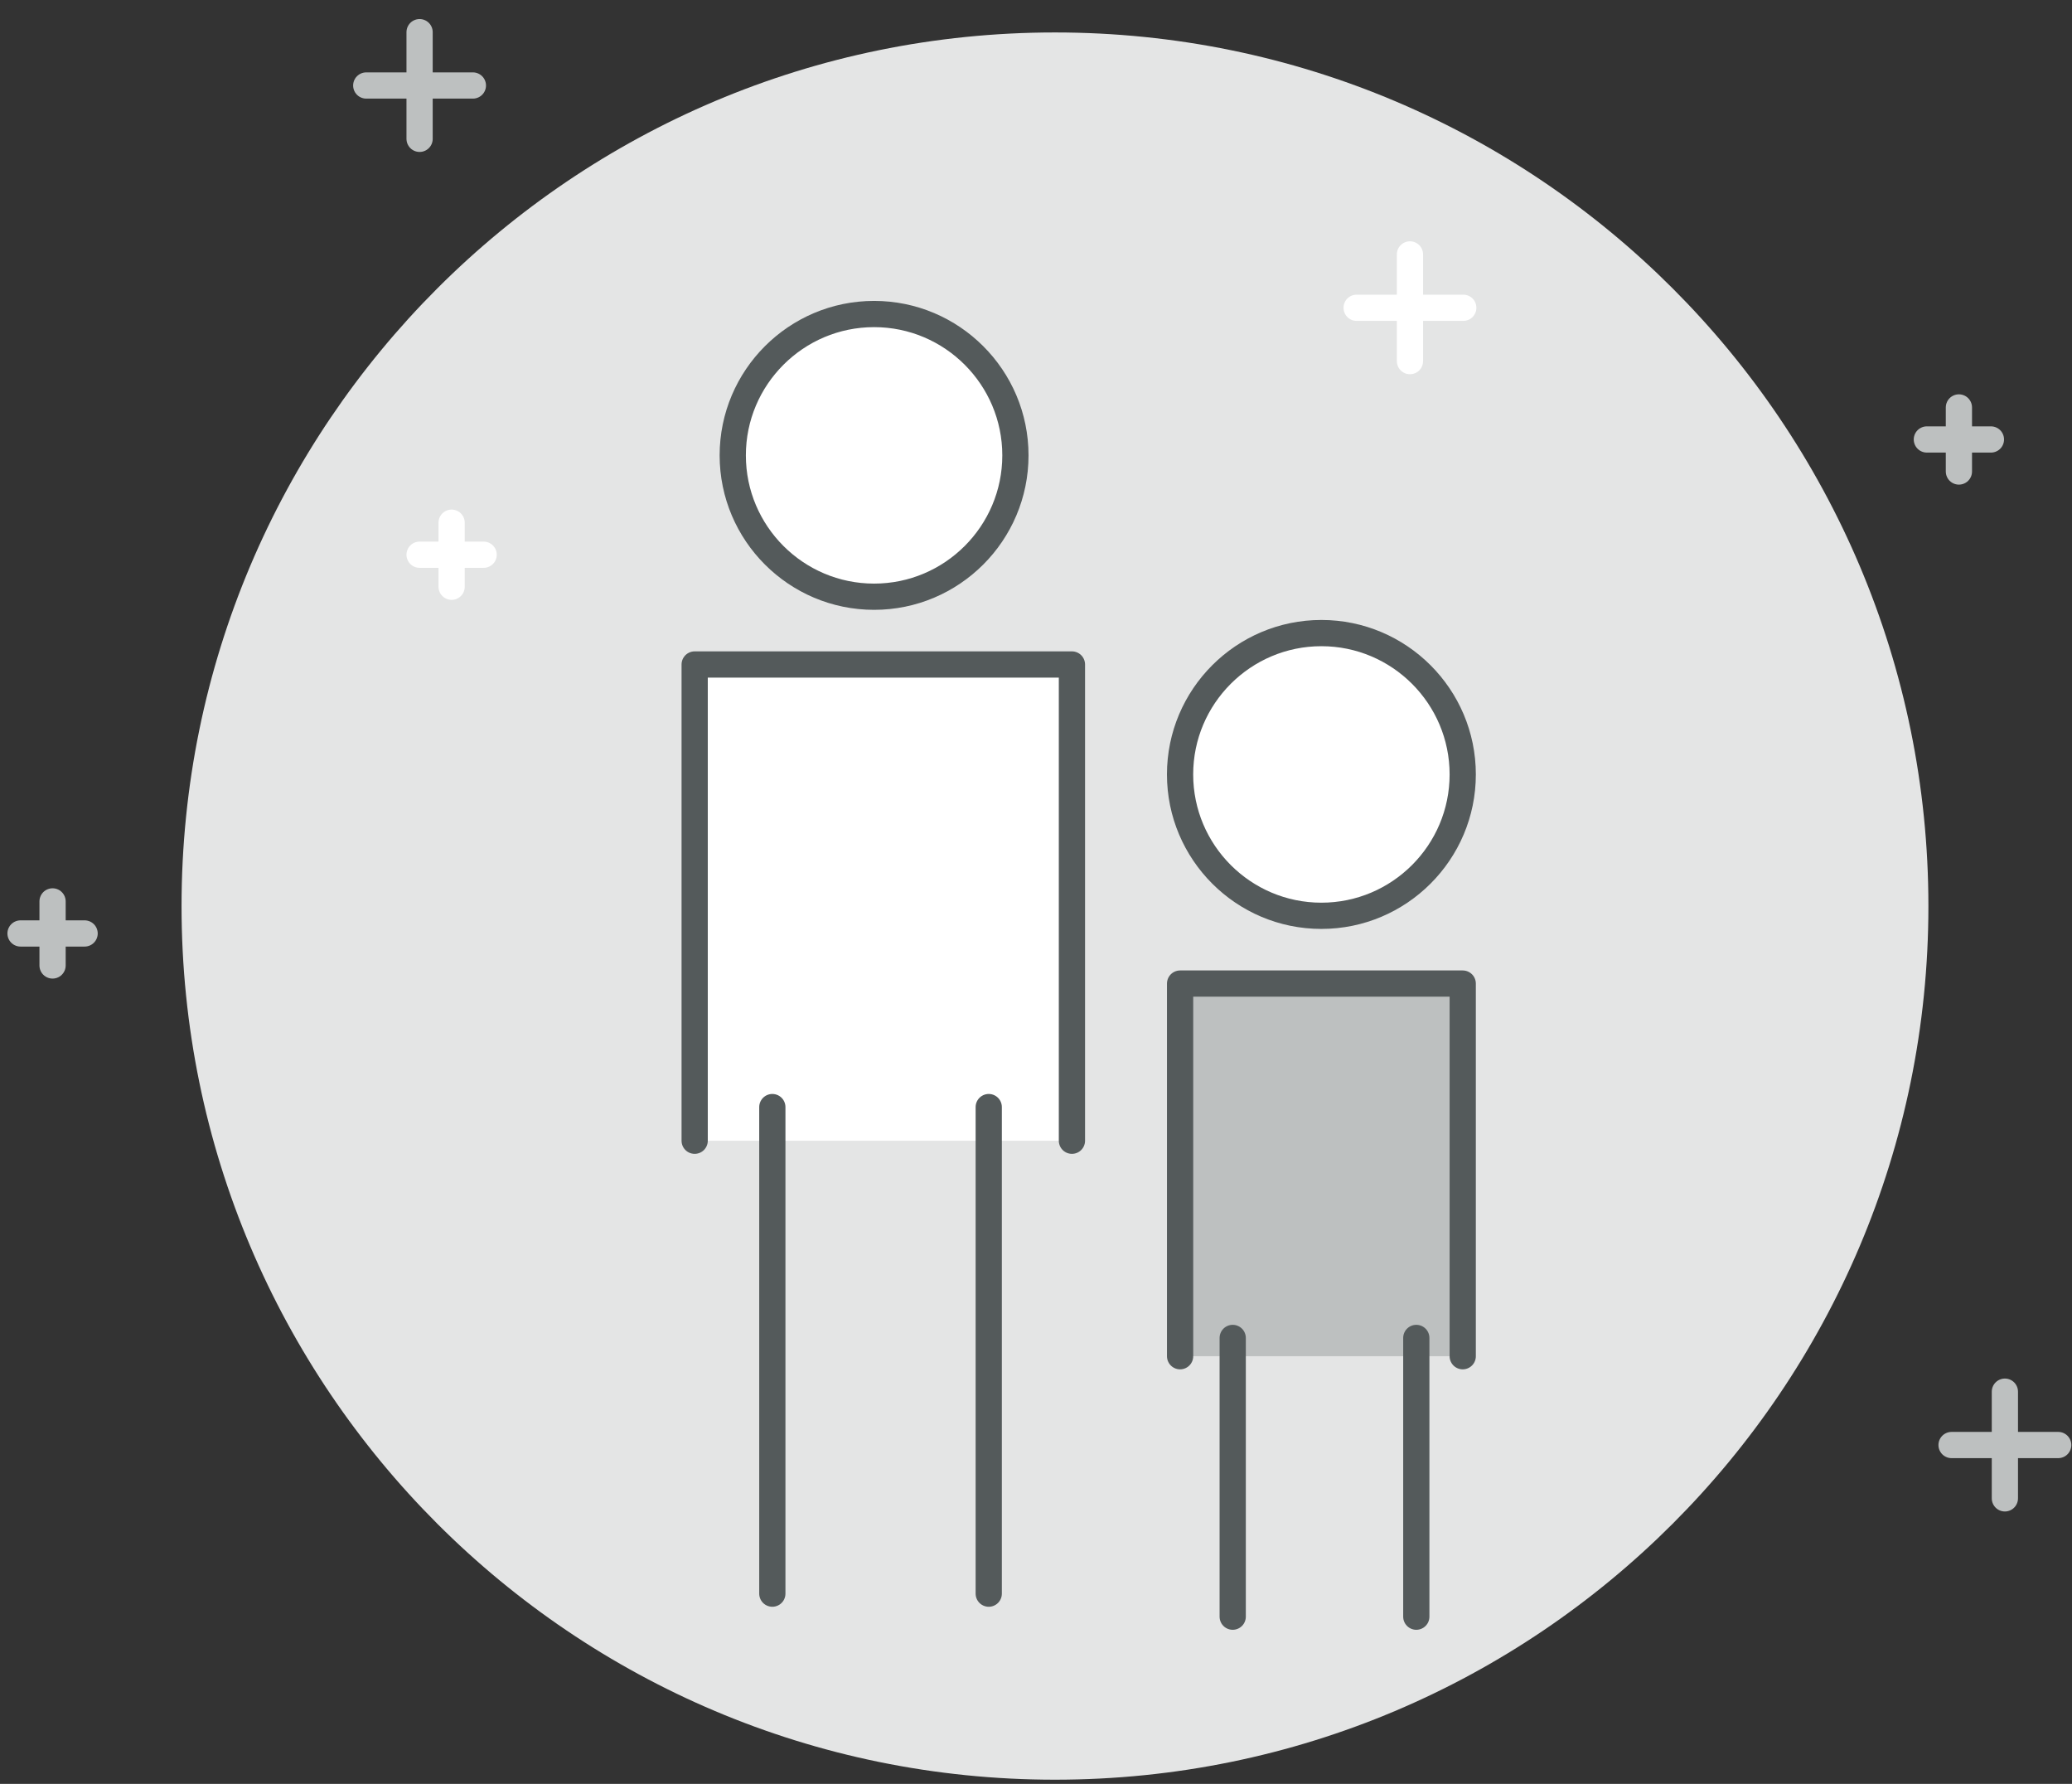 <?xml version="1.0" encoding="UTF-8" standalone="no"?>
<svg width="79px" height="68px" viewBox="0 0 79 68" version="1.1" xmlns="http://www.w3.org/2000/svg" xmlns:xlink="http://www.w3.org/1999/xlink">
    <rect x="0" y="0" width="79" height="68" fill="#333333" stroke="none"/>
    <!-- Generator: Sketch 49 (51002) - http://www.bohemiancoding.com/sketch -->
    <title>Group 33</title>
    <desc>Created with Sketch.</desc>
    <defs></defs>
    <g id="Page-1" stroke="none" stroke-width="1" fill="none" fill-rule="evenodd">
        <g id="Book_accommodaton_1-Copy-2" transform="translate(-932, -313)">
            <g id="Group-5" transform="translate(425, 306)">
                <g id="Page-1">
                    <g id="Group-33" transform="translate(507, 0)">
                        <rect id="Rectangle-3-Copy-3" x="0" y="0" width="80" height="80"></rect>
                        <g id="Group-28" transform="translate(0, 8)">
                            <path d="M73.525,33.538 C73.525,51.93 58.616,66.839 40.224,66.839 C21.833,66.839 6.922,51.93 6.922,33.538 C6.922,15.146 21.833,0.237 40.224,0.237 C58.616,0.237 73.525,15.146 73.525,33.538" id="Fill-36" fill="#E4E5E5"></path>
                            <path d="M2.004,33.36 L2.004,35.802" id="Stroke-38" stroke="#BDC0C0" stroke-linecap="round" stroke-linejoin="round"></path>
                            <path d="M0.783,34.582 L3.226,34.582" id="Stroke-40" stroke="#BDC0C0" stroke-linecap="round" stroke-linejoin="round"></path>
                            <path d="M17.219,18.924 L17.219,21.366" id="Stroke-42" stroke="#FFFFFF" stroke-linecap="round" stroke-linejoin="round"></path>
                            <path d="M15.998,20.145 L18.44,20.145" id="Stroke-44" stroke="#FFFFFF" stroke-linecap="round" stroke-linejoin="round"></path>
                            <path d="M53.758,8.698 L53.758,12.765" id="Stroke-46" stroke="#FFFFFF" stroke-linecap="round" stroke-linejoin="round"></path>
                            <path d="M51.725,10.732 L55.791,10.732" id="Stroke-48" stroke="#FFFFFF" stroke-linecap="round" stroke-linejoin="round"></path>
                            <path d="M15.998,0.226 L15.998,4.292" id="Stroke-50" stroke="#BDC0C0" stroke-linecap="round" stroke-linejoin="round"></path>
                            <path d="M13.964,2.259 L18.03,2.259" id="Stroke-52" stroke="#BDC0C0" stroke-linecap="round" stroke-linejoin="round"></path>
                            <path d="M74.688,14.531 L74.688,16.973" id="Stroke-54" stroke="#BDC0C0" stroke-linecap="round" stroke-linejoin="round"></path>
                            <path d="M73.466,15.752 L75.909,15.752" id="Stroke-56" stroke="#BDC0C0" stroke-linecap="round" stroke-linejoin="round"></path>
                            <path d="M76.441,52.048 L76.441,56.115" id="Stroke-58" stroke="#BDC0C0" stroke-linecap="round" stroke-linejoin="round"></path>
                            <path d="M74.408,54.082 L78.474,54.082" id="Stroke-60" stroke="#BDC0C0" stroke-linecap="round" stroke-linejoin="round"></path>
                            <polyline id="Fill-62" fill="#FFFFFF" points="26.486 42.483 26.486 24.329 40.87 24.329 40.87 42.483"></polyline>
                            <polyline id="Fill-64" fill="#BDC0C0" points="44.994 50.697 44.994 36.492 55.77 36.492 55.77 50.697"></polyline>
                            <path d="M33.327,21.746 C36.298,21.746 38.715,19.329 38.715,16.358 C38.715,13.387 36.298,10.97 33.327,10.97 C30.355,10.97 27.938,13.387 27.938,16.358 C27.938,19.329 30.355,21.746 33.327,21.746" id="Fill-66" fill="#FFFFFF"></path>
                            <path d="M50.381,33.909 C53.353,33.909 55.77,31.492 55.77,28.52 C55.77,25.549 53.353,23.132 50.381,23.132 C47.41,23.132 44.993,25.549 44.993,28.52 C44.993,31.492 47.41,33.909 50.381,33.909" id="Fill-68" fill="#FFFFFF"></path>
                            <path d="M33.327,21.746 C36.298,21.746 38.715,19.329 38.715,16.358 C38.715,13.387 36.298,10.97 33.327,10.97 C30.355,10.97 27.938,13.387 27.938,16.358 C27.938,19.329 30.355,21.746 33.327,21.746 Z" id="Stroke-70" stroke="#545A5B" stroke-linecap="round" stroke-linejoin="round"></path>
                            <path d="M50.381,33.909 C53.353,33.909 55.77,31.492 55.77,28.52 C55.77,25.549 53.353,23.132 50.381,23.132 C47.41,23.132 44.993,25.549 44.993,28.52 C44.993,31.492 47.41,33.909 50.381,33.909 Z" id="Stroke-72" stroke="#545A5B" stroke-linecap="round" stroke-linejoin="round"></path>
                            <polyline id="Stroke-74" stroke="#545A5B" stroke-linecap="round" stroke-linejoin="round" points="26.486 42.483 26.486 24.329 40.87 24.329 40.87 42.483"></polyline>
                            <polyline id="Stroke-76" stroke="#545A5B" stroke-linecap="round" stroke-linejoin="round" points="44.994 50.697 44.994 36.492 55.77 36.492 55.77 50.697"></polyline>
                            <path d="M29.447,41.2 L29.447,59.747" id="Stroke-78" stroke="#545A5B" stroke-linecap="round" stroke-linejoin="round"></path>
                            <path d="M37.698,41.2 L37.698,59.747" id="Stroke-80" stroke="#545A5B" stroke-linecap="round" stroke-linejoin="round"></path>
                            <path d="M47,50 L47,60.625" id="Stroke-82" stroke="#545A5B" stroke-linecap="round" stroke-linejoin="round"></path>
                            <path d="M54,50 L54,60.625" id="Stroke-82-Copy" stroke="#545A5B" stroke-linecap="round" stroke-linejoin="round"></path>
                        </g>
                    </g>
                </g>
            </g>
        </g>
    </g>
</svg>